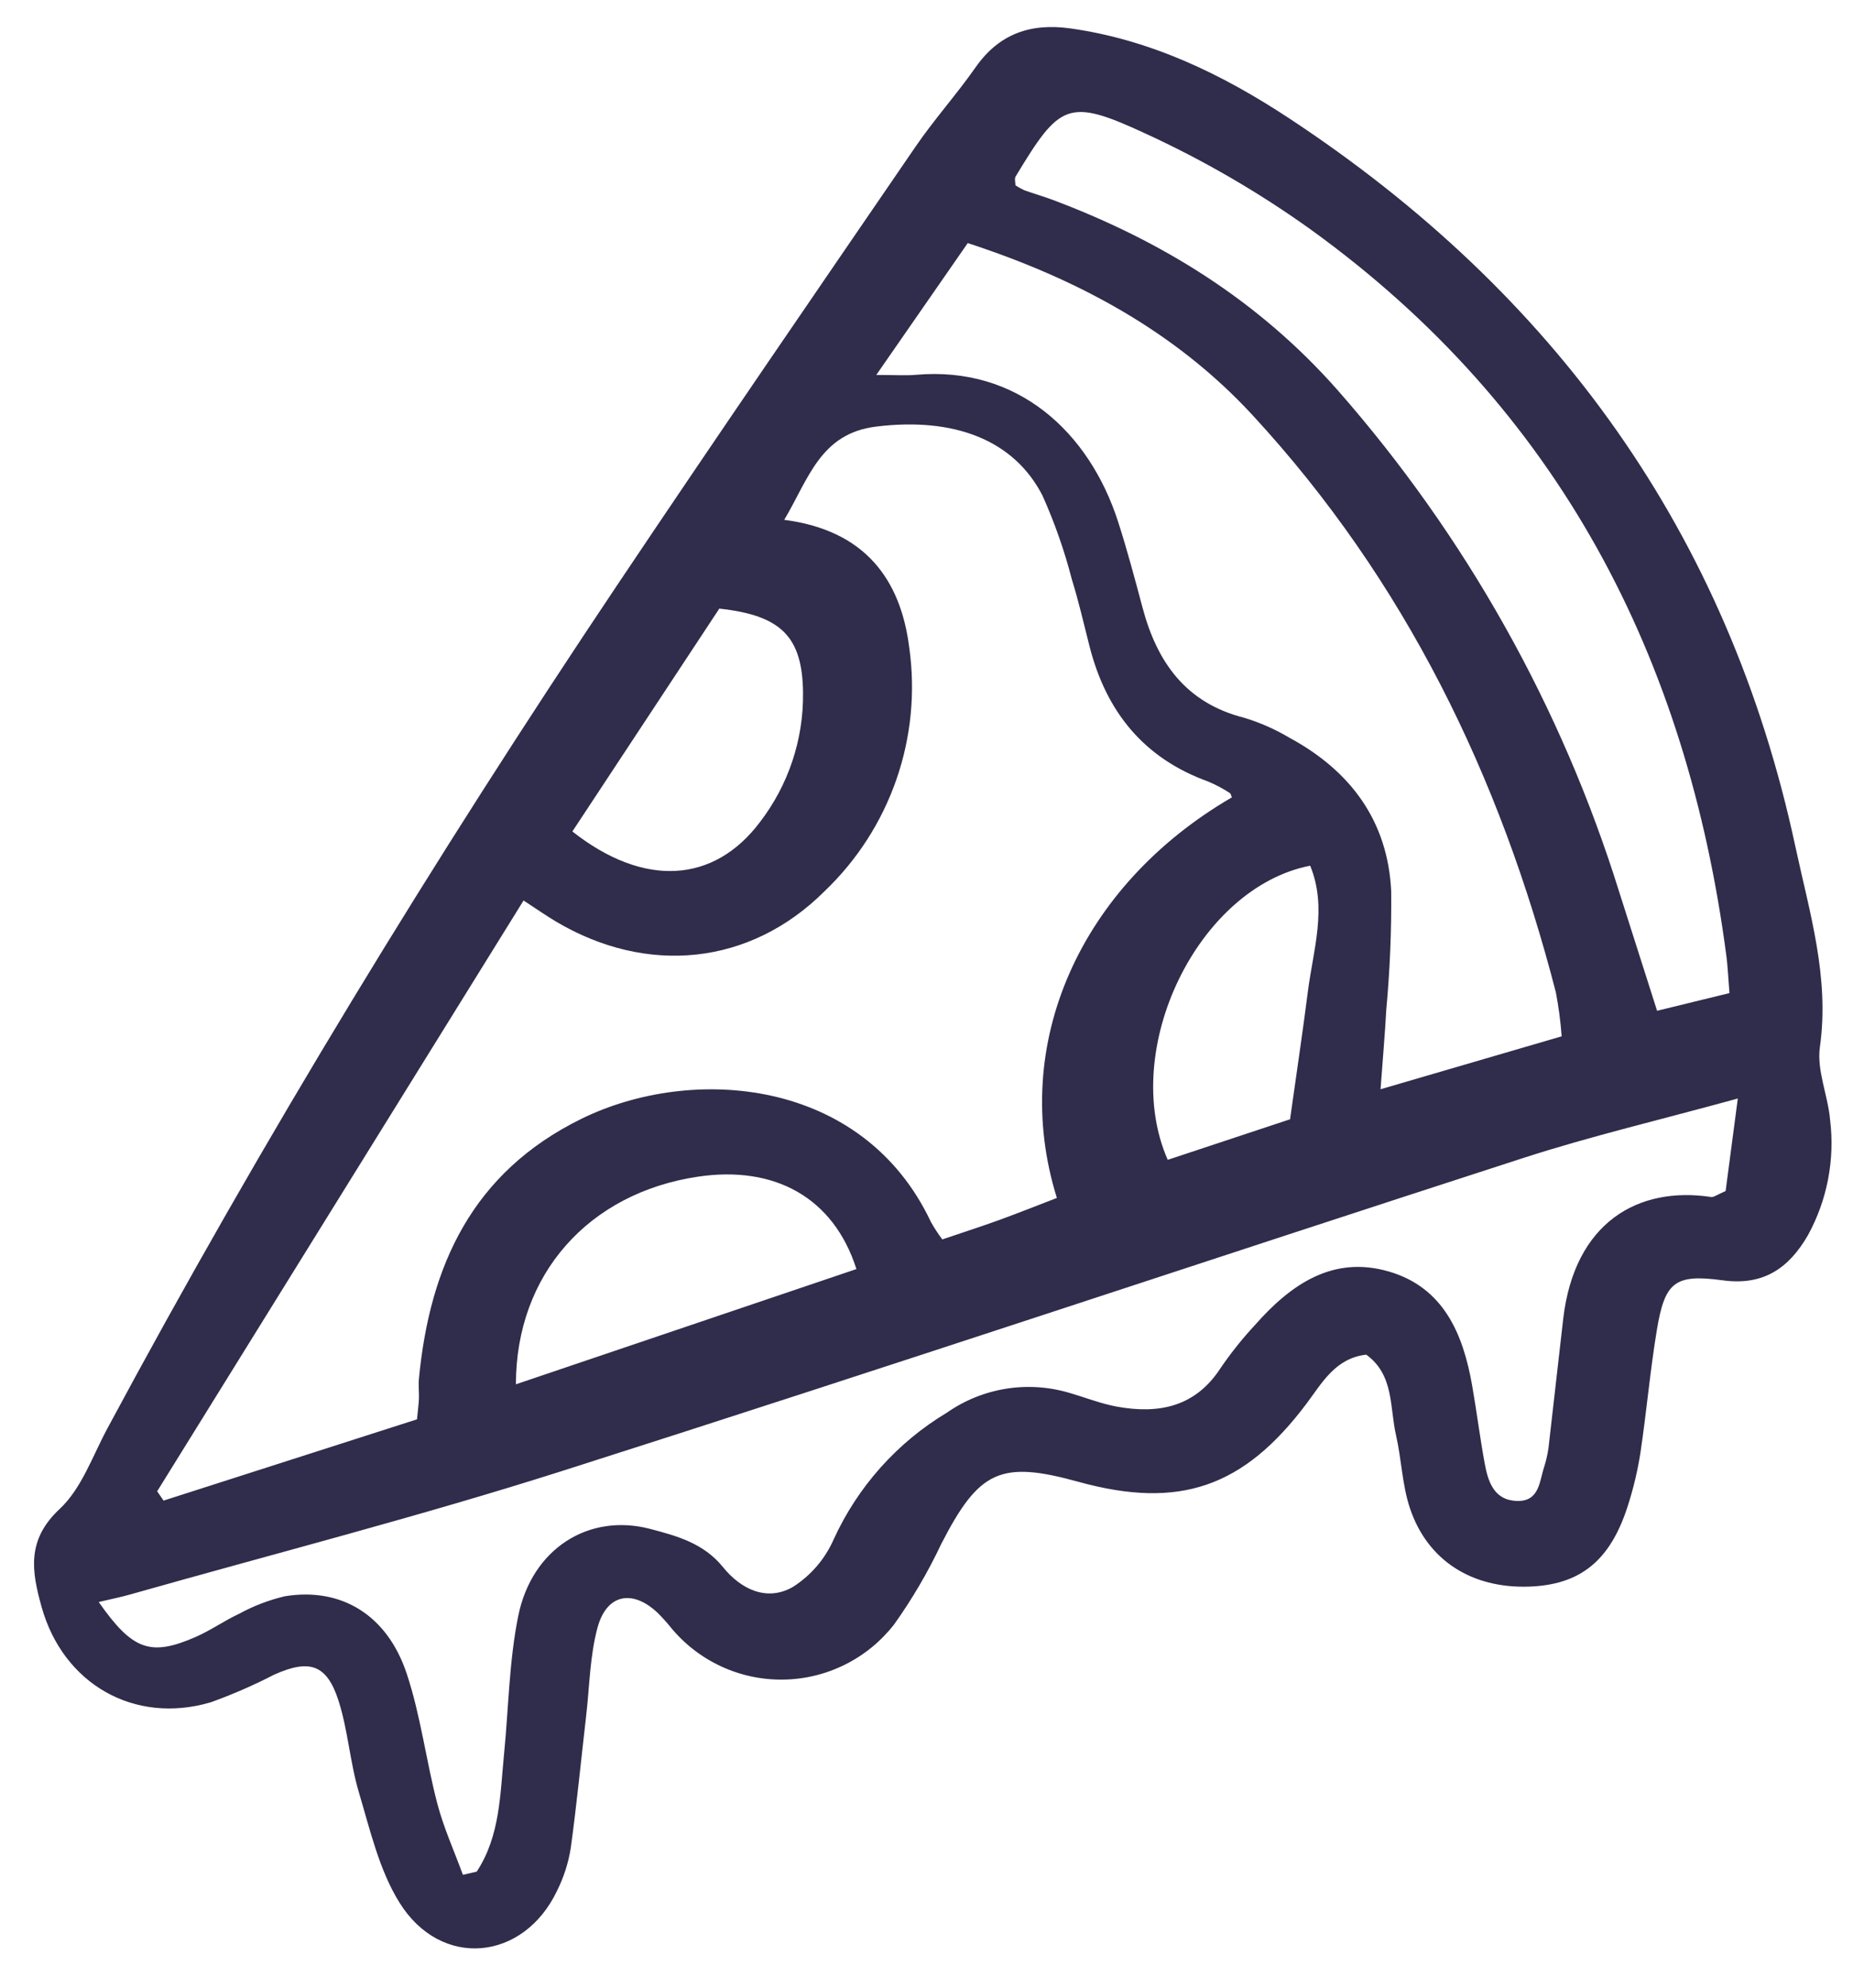 <svg width="55" height="59" viewBox="0 0 55 59" fill="none" xmlns="http://www.w3.org/2000/svg">
<g clip-path="url(#clip0_34_94)">
<path d="M40.552 40.206C39.635 40.312 39.241 41.044 38.783 41.655C36.917 44.143 35.01 44.809 32.008 43.98C29.698 43.341 29.061 43.642 27.944 45.812C27.547 46.655 27.076 47.46 26.535 48.218C26.143 48.72 25.643 49.128 25.072 49.41C24.502 49.693 23.875 49.844 23.238 49.851C22.601 49.859 21.97 49.723 21.393 49.453C20.816 49.184 20.307 48.788 19.904 48.295C19.781 48.142 19.649 47.997 19.509 47.859C18.769 47.168 18.008 47.311 17.737 48.302C17.508 49.142 17.5 50.043 17.399 50.917C17.247 52.231 17.12 53.548 16.94 54.857C16.87 55.293 16.734 55.716 16.538 56.111C15.544 58.209 13.094 58.45 11.861 56.476C11.256 55.508 10.986 54.316 10.653 53.2C10.388 52.311 10.33 51.361 10.049 50.48C9.702 49.397 9.186 49.235 8.14 49.703C7.531 50.017 6.903 50.291 6.259 50.523C3.985 51.197 1.875 49.978 1.236 47.699C0.936 46.629 0.785 45.705 1.772 44.785C2.422 44.179 2.747 43.215 3.188 42.395C7.805 33.793 12.891 25.471 18.322 17.362C21.242 13.004 24.213 8.677 27.178 4.348C27.732 3.54 28.392 2.805 28.954 2.002C29.655 0.998 30.596 0.679 31.769 0.843C34.156 1.178 36.274 2.202 38.246 3.5C46.14 8.696 51.297 15.822 53.29 25.128C53.71 27.084 54.31 29.011 54.017 31.078C53.919 31.771 54.259 32.516 54.321 33.245C54.464 34.423 54.234 35.616 53.665 36.657C53.103 37.632 52.351 38.166 51.137 38.001C49.708 37.806 49.416 38.048 49.178 39.474C48.978 40.682 48.872 41.906 48.691 43.116C48.608 43.649 48.483 44.174 48.318 44.687C47.799 46.323 46.902 47.043 45.374 47.091C43.685 47.145 42.367 46.317 41.847 44.758C41.618 44.07 41.6 43.315 41.437 42.602C41.245 41.772 41.384 40.809 40.552 40.206ZM36.564 23.666C36.543 23.621 36.535 23.555 36.5 23.535C36.298 23.404 36.085 23.291 35.863 23.197C33.947 22.506 32.832 21.12 32.339 19.182C32.17 18.519 32.018 17.851 31.815 17.199C31.596 16.349 31.305 15.519 30.947 14.718C30.098 13.05 28.309 12.375 26.001 12.662C24.347 12.867 24.003 14.208 23.277 15.429C25.675 15.74 26.73 17.195 26.987 19.212C27.174 20.531 27.044 21.875 26.607 23.134C26.171 24.392 25.441 25.528 24.478 26.448C22.259 28.664 19.198 28.952 16.501 27.351C16.217 27.182 15.946 26.992 15.54 26.727L4.665 44.262L4.855 44.538L12.377 42.126C12.409 41.791 12.431 41.648 12.435 41.503C12.44 41.308 12.415 41.109 12.435 40.915C12.758 37.547 14.033 34.792 17.252 33.209C20.534 31.595 25.613 31.983 27.632 36.27C27.733 36.45 27.846 36.622 27.969 36.786C28.559 36.586 29.113 36.408 29.661 36.209C30.239 35.999 30.811 35.77 31.37 35.555C29.947 31.006 32.055 26.289 36.564 23.666ZM13.739 55.645L14.15 55.55C14.848 54.489 14.843 53.253 14.962 52.049C15.097 50.685 15.111 49.298 15.382 47.963C15.787 45.965 17.475 44.899 19.302 45.379C20.091 45.587 20.886 45.802 21.46 46.513C21.984 47.162 22.758 47.551 23.54 47.097C24.069 46.758 24.488 46.271 24.742 45.695C25.456 44.127 26.63 42.812 28.108 41.926C28.631 41.561 29.229 41.32 29.858 41.218C30.488 41.117 31.132 41.159 31.743 41.341C32.213 41.477 32.674 41.662 33.153 41.749C34.398 41.975 35.487 41.758 36.236 40.594C36.541 40.149 36.878 39.727 37.245 39.332C38.304 38.13 39.555 37.248 41.235 37.742C42.845 38.217 43.425 39.584 43.693 41.107C43.828 41.879 43.926 42.657 44.067 43.428C44.167 43.975 44.341 44.526 45.024 44.548C45.708 44.57 45.69 43.944 45.843 43.508C45.915 43.273 45.962 43.032 45.983 42.788C46.126 41.572 46.256 40.355 46.399 39.14C46.734 36.281 48.62 35.199 50.789 35.527C50.869 35.539 50.963 35.459 51.219 35.351C51.322 34.565 51.437 33.692 51.581 32.604C49.261 33.242 47.21 33.723 45.214 34.369C35.709 37.446 26.235 40.616 16.716 43.649C12.476 45 8.157 46.107 3.872 47.322C3.578 47.406 3.277 47.465 2.93 47.548C3.935 48.984 4.47 49.169 5.805 48.586C6.252 48.391 6.657 48.102 7.1 47.896C7.526 47.663 7.982 47.489 8.455 47.377C10.12 47.105 11.49 47.924 12.072 49.674C12.487 50.921 12.645 52.251 12.979 53.527C13.168 54.249 13.482 54.94 13.74 55.645H13.739ZM46.353 30.758C46.32 30.321 46.263 29.886 46.181 29.455C44.527 23.039 41.701 17.222 37.18 12.324C34.88 9.831 31.969 8.274 28.724 7.215L26.009 11.129C26.597 11.129 26.891 11.151 27.181 11.125C30.194 10.856 32.331 12.813 33.192 15.5C33.46 16.337 33.687 17.188 33.913 18.037C34.345 19.66 35.201 20.866 36.931 21.304C37.4 21.446 37.85 21.645 38.272 21.896C40.084 22.876 41.194 24.366 41.293 26.452C41.304 27.626 41.255 28.799 41.147 29.968C41.105 30.725 41.039 31.481 40.977 32.329L46.353 30.758ZM51.333 29.475C51.292 28.971 51.282 28.679 51.244 28.392C50.083 19.517 46.272 12.137 38.917 6.821C37.369 5.711 35.717 4.752 33.985 3.957C31.7 2.9 31.456 3.065 30.145 5.239C30.106 5.304 30.14 5.414 30.14 5.5C30.224 5.556 30.312 5.605 30.404 5.647C30.68 5.747 30.963 5.826 31.238 5.929C34.499 7.153 37.37 8.934 39.703 11.58C43.501 15.904 46.348 20.977 48.06 26.471C48.428 27.624 48.796 28.777 49.185 30L51.333 29.475ZM25.42 37.666C24.744 35.546 22.995 34.584 20.715 34.924C17.469 35.409 15.315 37.822 15.313 41.086L25.42 37.666ZM16.989 24.678C19.113 26.351 21.189 26.218 22.557 24.399C23.4 23.301 23.851 21.952 23.835 20.567C23.82 18.902 23.192 18.263 21.35 18.064L16.989 24.678ZM38.291 33.22C38.483 31.85 38.666 30.64 38.82 29.426C38.978 28.188 39.402 26.946 38.888 25.694C35.553 26.343 33.224 31.156 34.66 34.424L38.291 33.22Z" fill="#302C4B"/>
</g>
<defs>
<clipPath id="clip0_34_94">
<rect width="53.909" height="57.35" fill="white" transform="translate(0.727 0.675)"/>
</clipPath>
</defs>
</svg>
